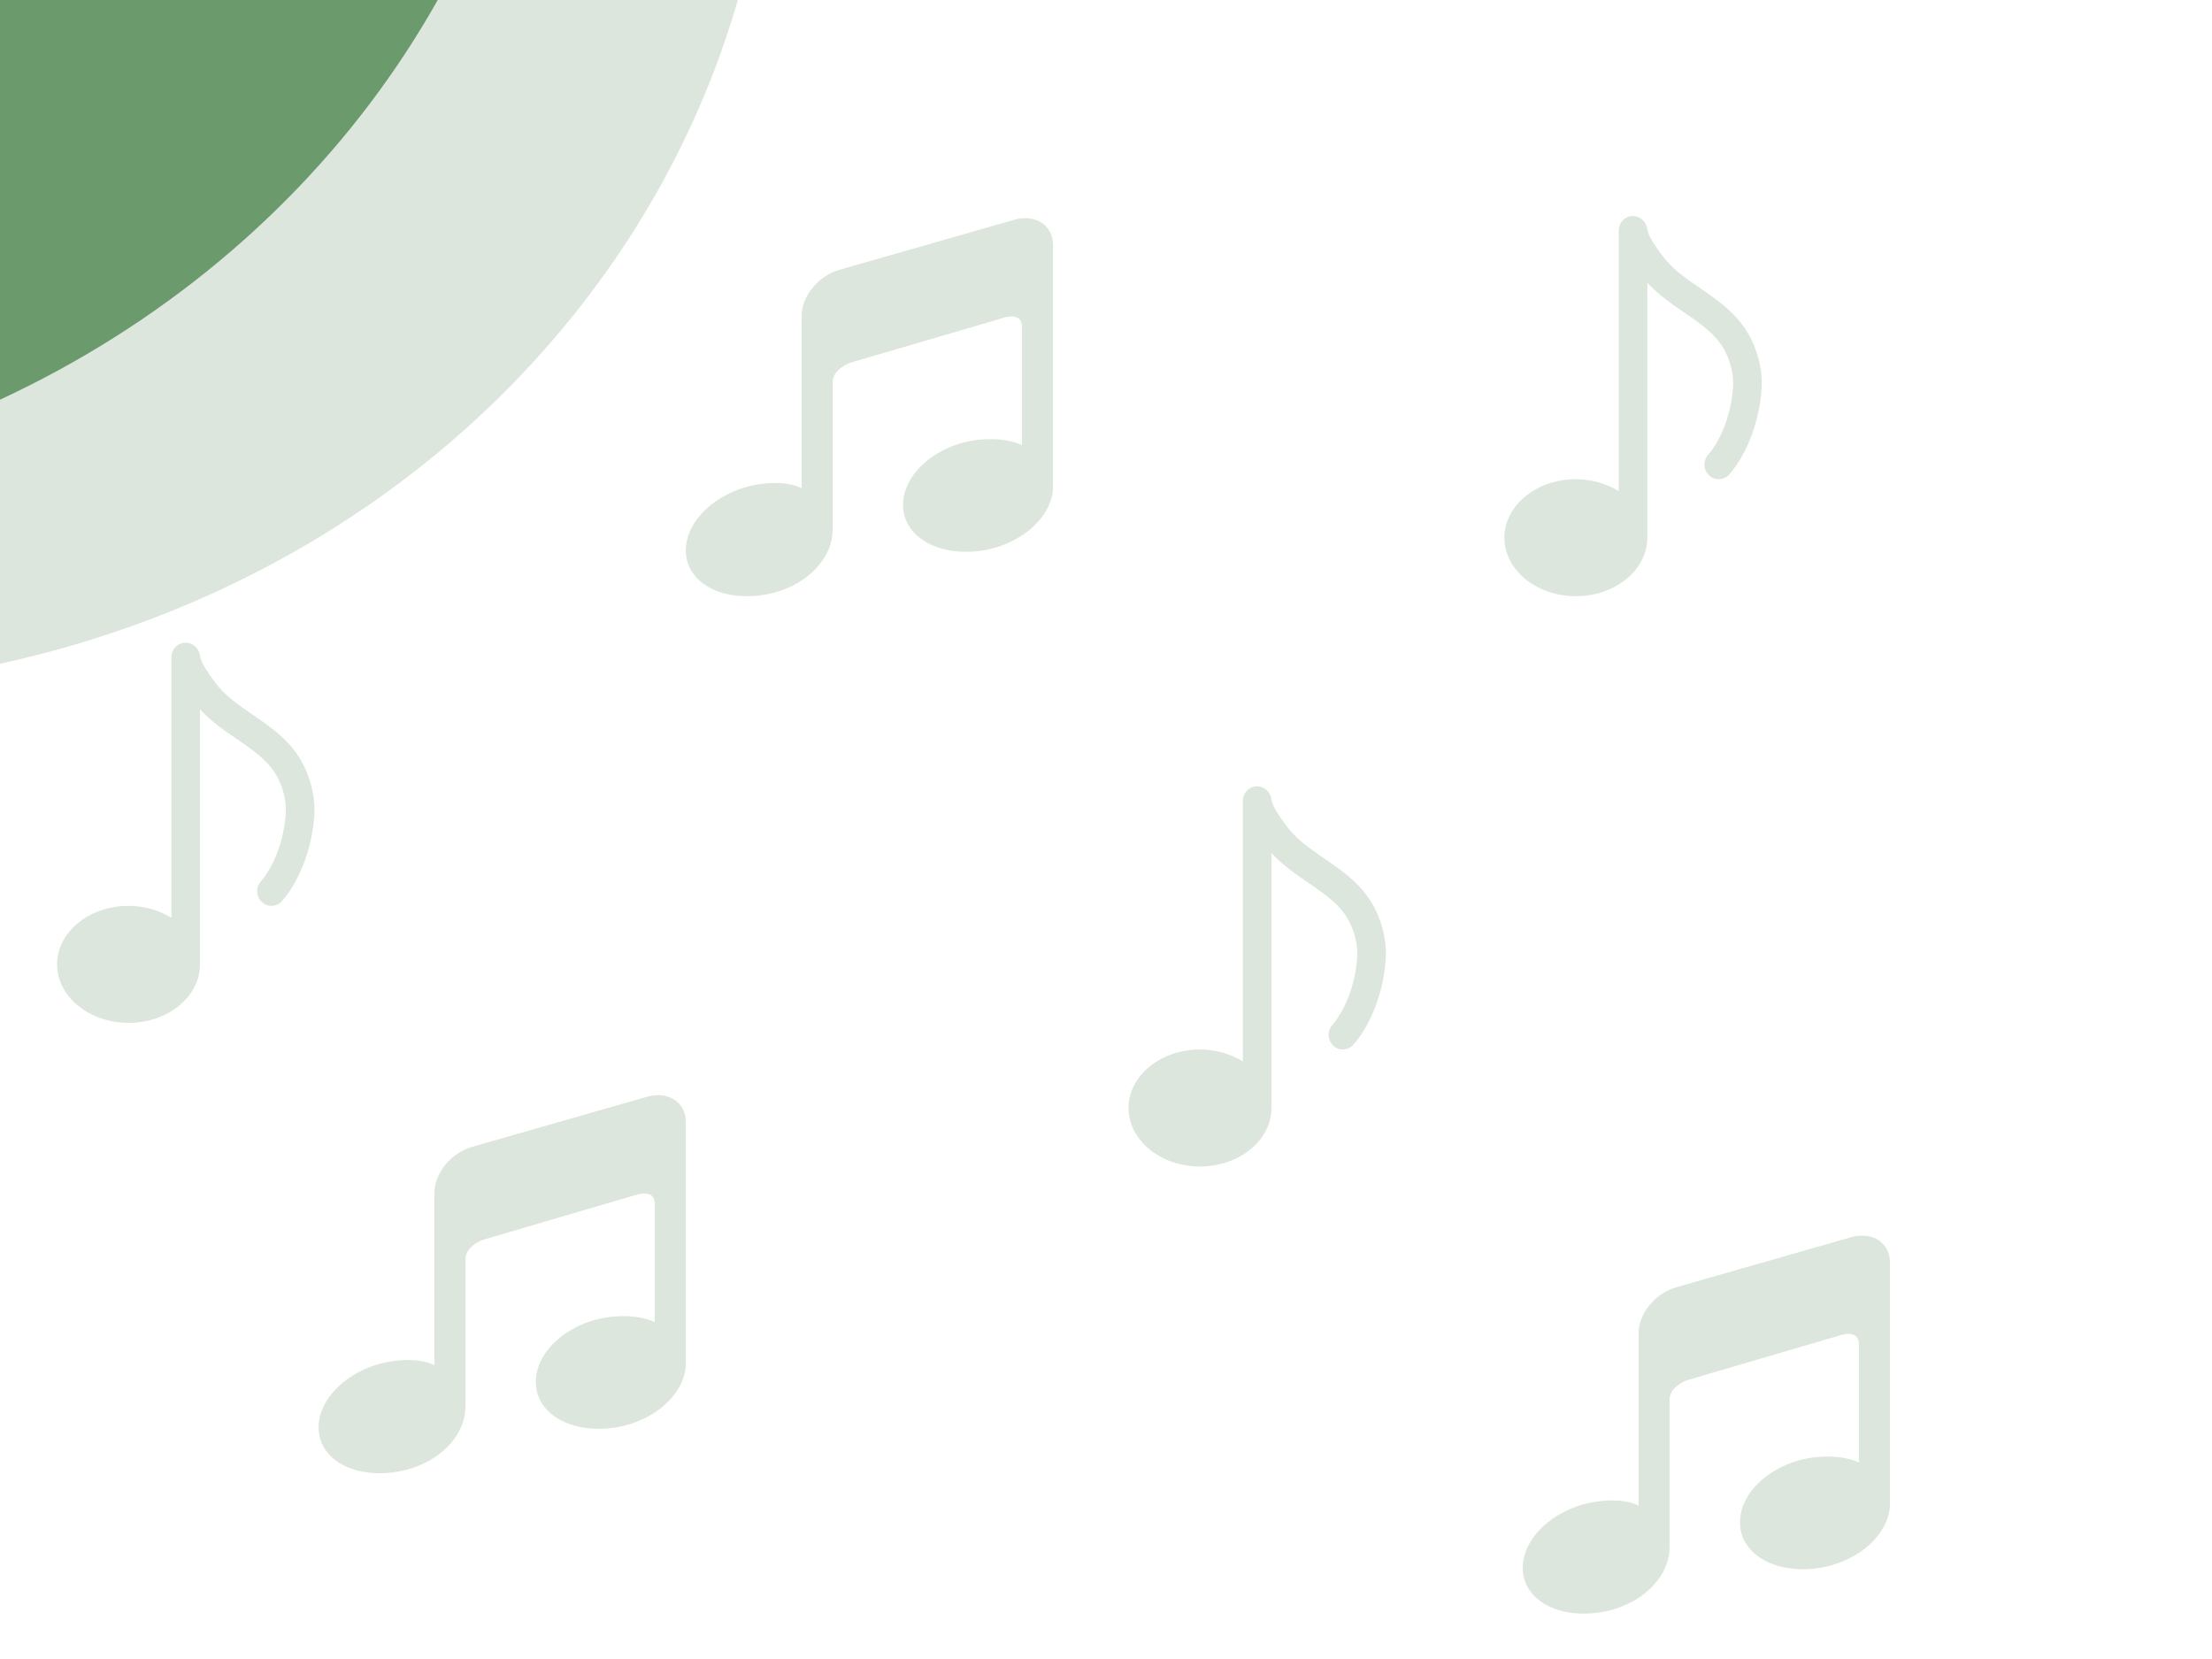 <svg width="1024" height="768" viewBox="0 0 1024 768" fill="none" xmlns="http://www.w3.org/2000/svg">
<rect width="1024" height="768" fill="#E5E5E5"/>
<g clip-path="url(#clip0)">
<rect width="1024" height="768" fill="white"/>
<ellipse cx="-111.175" cy="-117.173" rx="468.811" ry="435.565" transform="rotate(4.258 -111.175 -117.173)" fill="#DCE6DD"/>
<ellipse cx="-213.175" cy="-205.173" rx="468.811" ry="435.565" transform="rotate(4.258 -213.175 -205.173)" fill="#6B9B6D"/>
<g clip-path="url(#clip1)">
<path d="M299.75 507.668L218.864 530.826C209.064 533.443 201.121 543.009 201.121 552.179V630.921C201.121 630.921 201.121 631.997 201.121 632.025C201.121 632.025 195.26 628.325 182.206 630.056C163.037 632.604 147.493 646.373 147.493 660.818C147.493 675.262 163.037 684.112 182.206 681.564C201.39 679.03 215.449 665.682 215.449 651.231C215.449 651.231 215.449 589.462 215.449 583.057C215.449 576.653 223.676 573.907 223.676 573.907L295.192 552.929C295.192 552.929 303.106 550.442 303.106 557.296C303.106 564.15 303.106 612.014 303.106 612.014C303.106 612.014 303.106 612.028 303.106 612.055C303.106 612.055 295.819 608.13 282.765 609.616C263.595 611.789 248.051 625.273 248.051 639.71C248.051 654.161 263.595 663.305 282.765 661.124C301.949 658.951 317.493 645.474 317.493 631.023V519.537C317.493 510.366 309.542 505.052 299.75 507.668Z" fill="#DCE6DD"/>
</g>
<path d="M857.182 572.668L776.295 595.826C766.496 598.442 758.552 608.008 758.552 617.179V695.921C758.552 695.921 758.552 696.997 758.552 697.024C758.552 697.024 752.692 693.325 739.638 695.055C720.468 697.603 704.924 711.373 704.924 725.817C704.924 740.262 720.468 749.112 739.638 746.564C758.822 744.029 772.881 730.682 772.881 716.231C772.881 716.231 772.881 654.462 772.881 648.057C772.881 641.653 781.108 638.907 781.108 638.907L852.624 617.929C852.624 617.929 860.538 615.442 860.538 622.296C860.538 629.15 860.538 677.014 860.538 677.014C860.538 677.014 860.538 677.027 860.538 677.055C860.538 677.055 853.25 673.13 840.196 674.615C821.027 676.789 805.483 690.272 805.483 704.71C805.483 719.161 821.027 728.304 840.196 726.124C859.38 723.951 874.924 710.474 874.924 696.023V584.537C874.924 575.366 866.974 570.051 857.182 572.668Z" fill="#DCE6DD"/>
<path d="M469.75 101.668L388.864 124.826C379.064 127.442 371.121 137.008 371.121 146.179V224.921C371.121 224.921 371.121 225.997 371.121 226.024C371.121 226.024 365.26 222.325 352.206 224.055C333.037 226.603 317.493 240.373 317.493 254.817C317.493 269.262 333.037 278.112 352.206 275.564C371.39 273.029 385.449 259.682 385.449 245.231C385.449 245.231 385.449 183.462 385.449 177.057C385.449 170.653 393.676 167.907 393.676 167.907L465.192 146.929C465.192 146.929 473.106 144.442 473.106 151.296C473.106 158.15 473.106 206.014 473.106 206.014C473.106 206.014 473.106 206.027 473.106 206.055C473.106 206.055 465.819 202.13 452.765 203.615C433.595 205.789 418.051 219.272 418.051 233.71C418.051 248.161 433.595 257.304 452.765 255.124C471.949 252.951 487.493 239.474 487.493 225.023V113.537C487.493 104.366 479.542 99.051 469.75 101.668Z" fill="#DCE6DD"/>
<g clip-path="url(#clip2)">
<path d="M140.871 354.933C135.433 343.519 126.091 337.115 117.067 330.928C110.332 326.311 103.967 321.951 99.468 315.723L98.661 314.612C96.001 310.957 92.998 306.813 92.522 303.334C92.045 299.813 88.922 297.309 85.508 297.512C82.042 297.755 79.356 300.694 79.356 304.254V424.893C73.811 421.454 66.984 419.342 59.508 419.342C41.274 419.342 26.428 431.487 26.428 446.421C26.428 461.355 41.274 473.5 59.508 473.5C77.741 473.5 92.588 461.355 92.588 446.421V328.369C97.775 334.001 103.808 338.144 109.697 342.179C117.622 347.608 125.112 352.74 128.989 360.877C131.423 365.955 132.588 371.492 132.297 376.421C131.569 388.485 127.123 400.616 120.706 408.104C118.284 410.906 118.549 415.185 121.301 417.649C124.027 420.14 128.208 419.843 130.629 417.04C138.913 407.413 144.616 392.167 145.502 377.26C145.938 369.908 144.338 362.191 140.871 354.933Z" fill="#DCE6DD"/>
</g>
<g clip-path="url(#clip3)">
<path d="M810.871 157.433C805.433 146.019 796.091 139.615 787.067 133.427C780.332 128.81 773.967 124.451 769.468 118.222L768.661 117.112C766.001 113.456 762.998 109.313 762.521 105.833C762.045 102.313 758.922 99.808 755.509 100.011C752.042 100.255 749.356 103.193 749.356 106.754V227.393C743.811 223.954 736.984 221.841 729.508 221.841C711.274 221.841 696.428 233.986 696.428 248.921C696.428 263.855 711.274 276 729.508 276C747.741 276 762.588 263.855 762.588 248.921V130.868C767.775 136.501 773.808 140.644 779.697 144.679C787.622 150.108 795.112 155.24 798.989 163.377C801.423 168.454 802.588 173.992 802.297 178.921C801.569 190.984 797.123 203.116 790.706 210.603C788.284 213.406 788.549 217.685 791.301 220.149C794.027 222.64 798.208 222.342 800.629 219.54C808.913 209.913 814.616 194.667 815.502 179.76C815.938 172.408 814.338 164.69 810.871 157.433Z" fill="#DCE6DD"/>
</g>
<g clip-path="url(#clip4)">
<path d="M636.867 421.433C631.429 410.019 622.087 403.615 613.063 397.427C606.328 392.81 599.963 388.451 595.465 382.222L594.657 381.112C591.998 377.456 588.994 373.313 588.518 369.833C588.041 366.313 584.919 363.808 581.505 364.011C578.038 364.255 575.352 367.193 575.352 370.754V491.393C569.808 487.954 562.98 485.841 555.504 485.841C537.27 485.841 522.424 497.986 522.424 512.921C522.424 527.855 537.27 540 555.504 540C573.738 540 588.584 527.855 588.584 512.921V394.868C593.771 400.501 599.805 404.644 605.693 408.679C613.619 414.108 621.108 419.24 624.985 427.377C627.42 432.454 628.584 437.992 628.293 442.921C627.565 454.984 623.119 467.116 616.702 474.603C614.28 477.406 614.545 481.685 617.297 484.149C620.023 486.64 624.204 486.342 626.626 483.54C634.909 473.913 640.612 458.667 641.498 443.76C641.935 436.408 640.334 428.69 636.867 421.433Z" fill="#DCE6DD"/>
</g>
</g>
<defs>
<clipPath id="clip0">
<rect width="1024" height="768" fill="white"/>
</clipPath>
<clipPath id="clip1">
<rect width="187" height="175" fill="white" transform="translate(138.996 507)"/>
</clipPath>
<clipPath id="clip2">
<rect width="172" height="176" fill="white" transform="translate(0 297.5)"/>
</clipPath>
<clipPath id="clip3">
<rect width="172" height="176" fill="white" transform="translate(670 100)"/>
</clipPath>
<clipPath id="clip4">
<rect width="172" height="176" fill="white" transform="translate(495.996 364)"/>
</clipPath>
</defs>
</svg>
